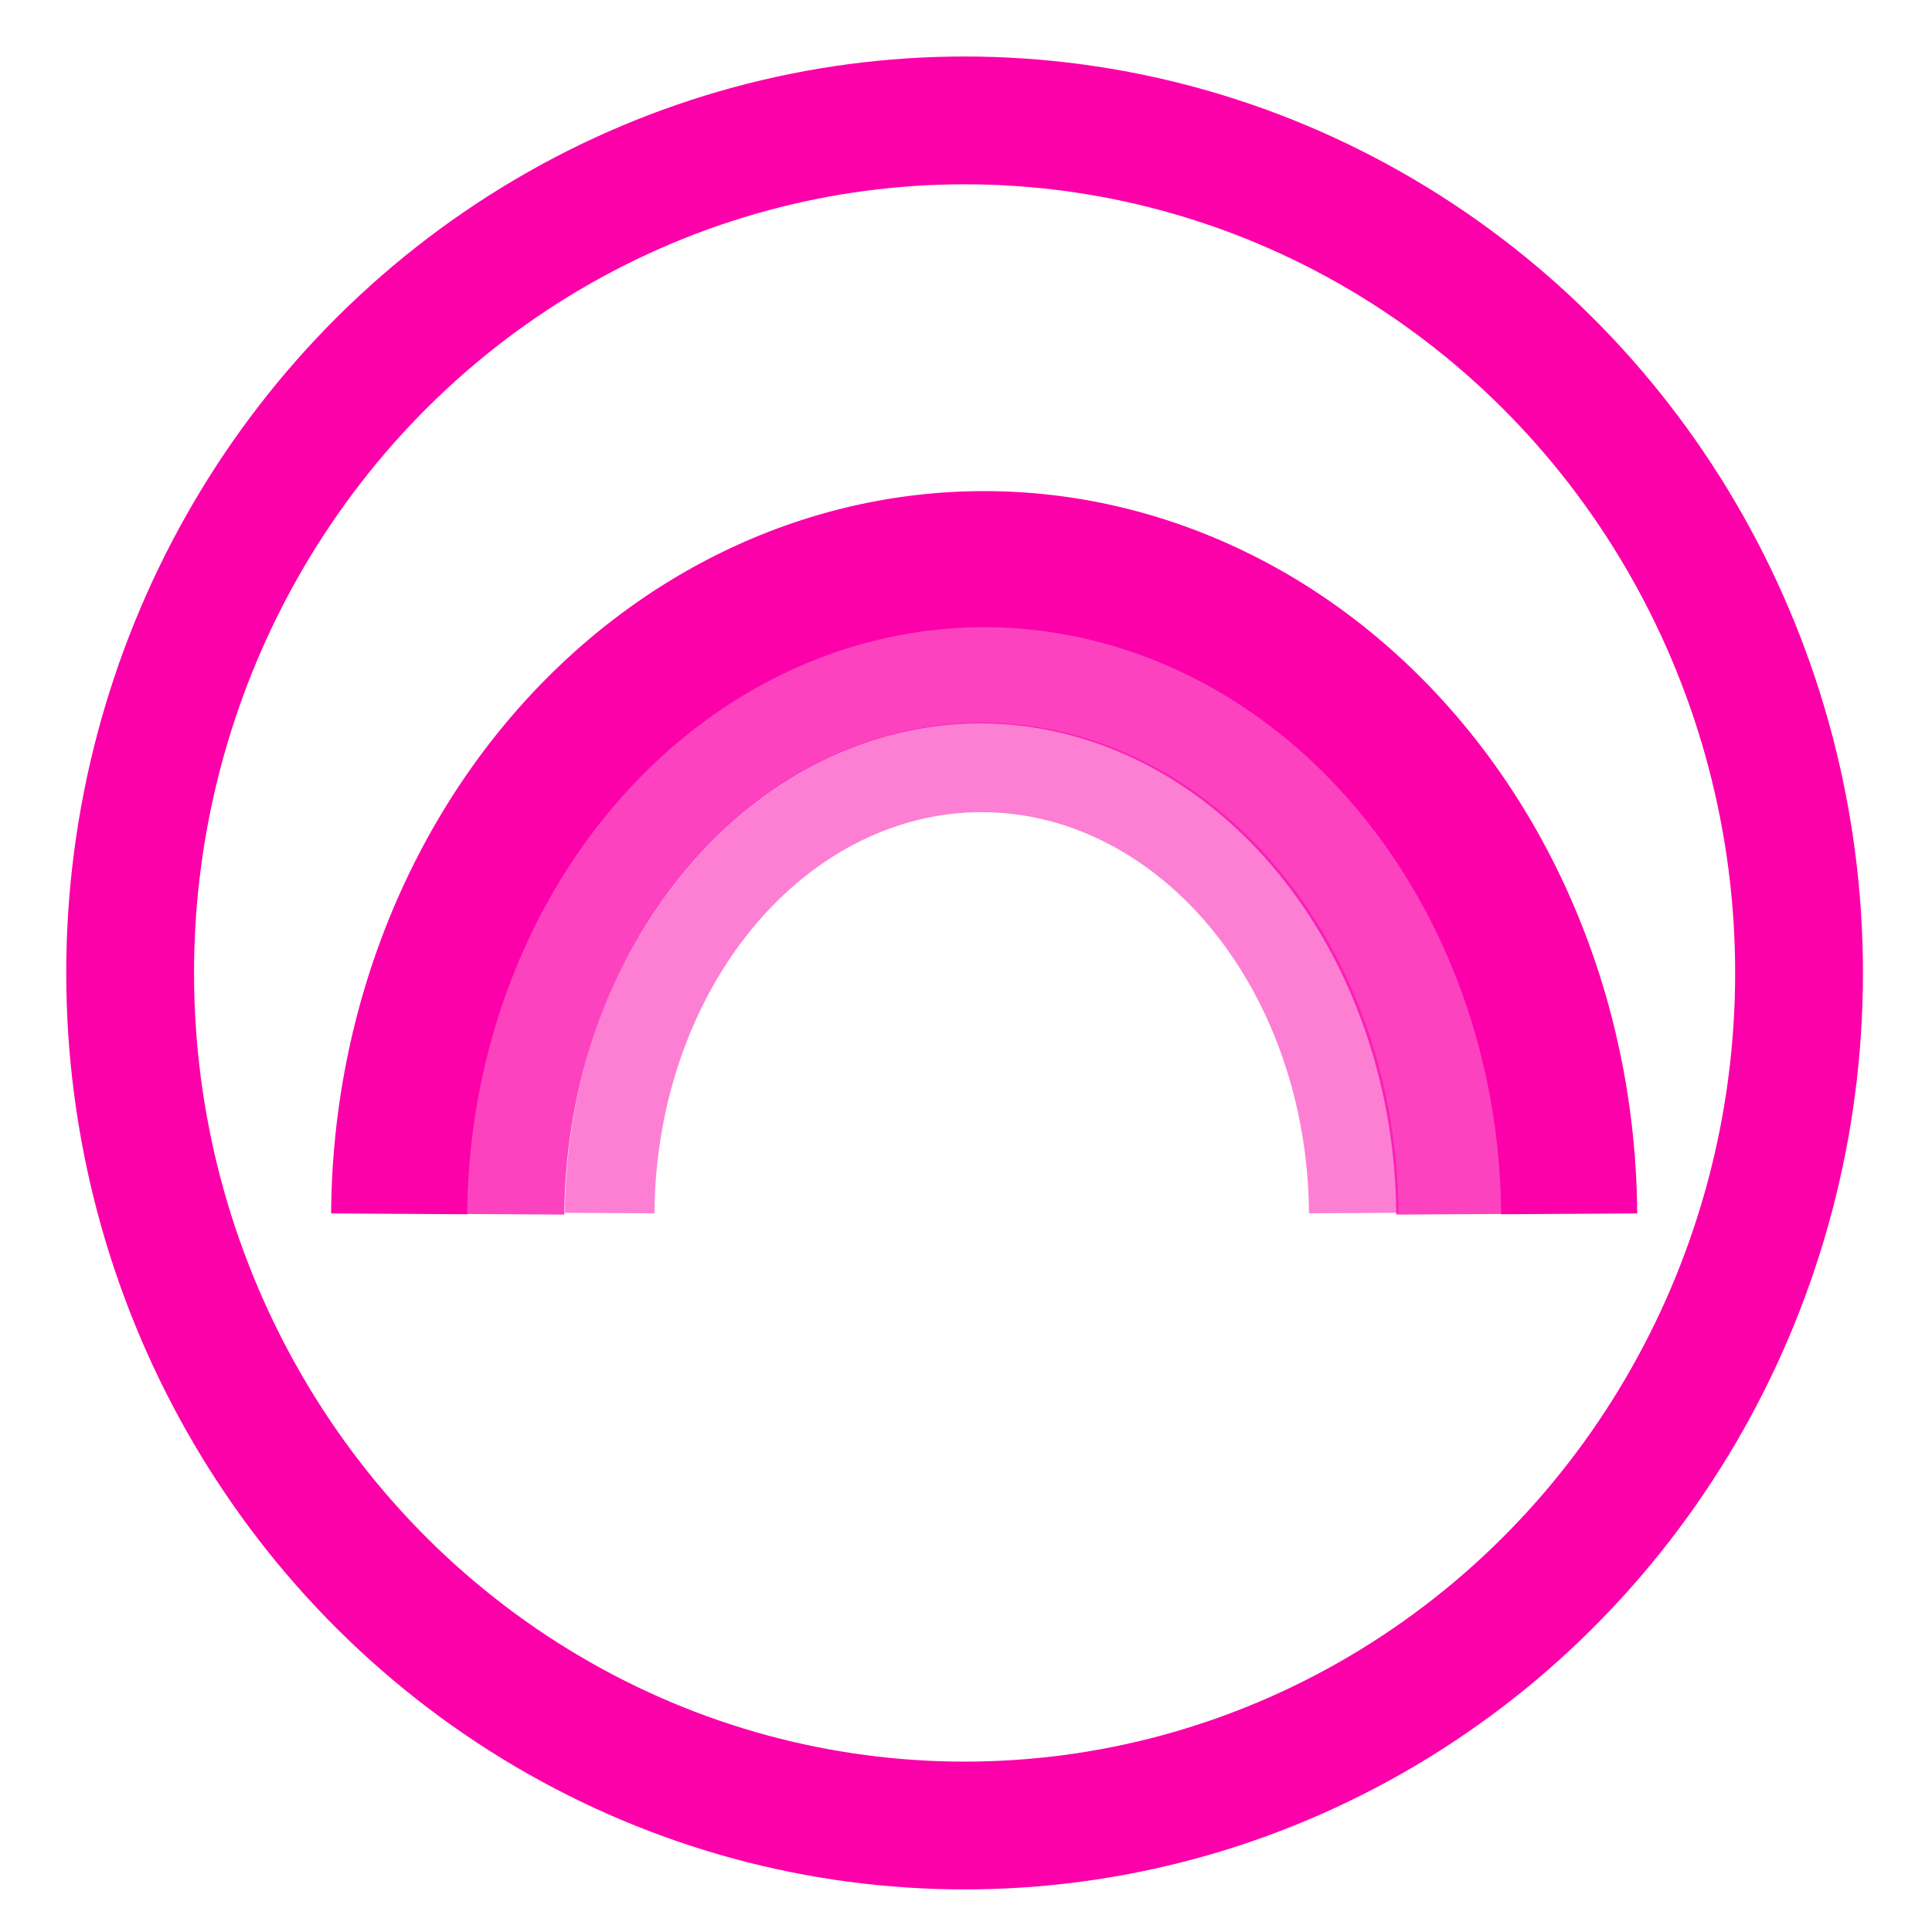 <?xml version="1.0" encoding="UTF-8" standalone="no"?>
<svg
   xmlns:osb="http://www.openswatchbook.org/uri/2009/osb"
   xmlns:dc="http://purl.org/dc/elements/1.1/"
   xmlns:cc="http://creativecommons.org/ns#"
   xmlns:rdf="http://www.w3.org/1999/02/22-rdf-syntax-ns#"
   xmlns:svg="http://www.w3.org/2000/svg"
   xmlns="http://www.w3.org/2000/svg"
   xmlns:sodipodi="http://sodipodi.sourceforge.net/DTD/sodipodi-0.dtd"
   xmlns:inkscape="http://www.inkscape.org/namespaces/inkscape"
   width="512mm"
   height="512mm"
   viewBox="0 0 512 512"
   version="1.1"
   id="svg849"
   inkscape:version="1.0.1 (3bc2e813f5, 2020-09-07)"
   sodipodi:docname="spectrum.svg">
  <defs
     id="defs843">
    <linearGradient
       id="linearGradient1418"
       osb:paint="solid">
      <stop
         style="stop-color:#000000;stop-opacity:1;"
         offset="0"
         id="stop1416" />
    </linearGradient>
  </defs>
  <sodipodi:namedview
     id="base"
     pagecolor="#ffffff"
     bordercolor="#666666"
     borderopacity="1.0"
     inkscape:pageopacity="0.0"
     inkscape:pageshadow="2"
     inkscape:zoom="0.24332228"
     inkscape:cx="569.69014"
     inkscape:cy="849.63881"
     inkscape:document-units="px"
     inkscape:current-layer="layer1"
     inkscape:document-rotation="0"
     showgrid="false"
     inkscape:window-width="1920"
     inkscape:window-height="988"
     inkscape:window-x="0"
     inkscape:window-y="25"
     inkscape:window-maximized="1" />
  <g
     inkscape:label="Layer 1"
     inkscape:groupmode="layer"
     id="layer1">
    <ellipse
       style="fill:none;stroke:#fc00aa;stroke-width:33.867;stroke-miterlimit:4;stroke-dasharray:none;stroke-opacity:1"
       id="path2123"
       cx="255.627"
       cy="257.844"
       rx="221.141"
       ry="225.937" />
    <path
       id="path1422"
       style="fill:none;fill-opacity:1;stroke:#fc00aa;stroke-width:36.068;stroke-miterlimit:4;stroke-dasharray:none;stroke-opacity:1"
       d="M 105.788,321.679 A 155.028,174.703 0 0 1 260.813,148.186 155.028,174.703 0 0 1 415.837,321.679" />
    <path
       id="path1422-3"
       style="opacity:0.74;fill:none;fill-opacity:1;stroke:#fc00aa;stroke-width:29.599;stroke-miterlimit:4;stroke-dasharray:none;stroke-opacity:1"
       d="M 134.766,321.793 A 125.026,145.879 0 0 1 259.789,176.924 125.026,145.879 0 0 1 384.812,321.793" />
    <path
       id="path1422-3-6"
       style="opacity:0.5;fill:none;fill-opacity:1;stroke:#fc00aa;stroke-width:23.733;stroke-miterlimit:4;stroke-dasharray:none;stroke-opacity:1"
       d="M 161.577,321.483 A 98.591,118.934 0 0 1 260.166,203.372 98.591,118.934 0 0 1 358.754,321.482" />
  </g>
</svg>
